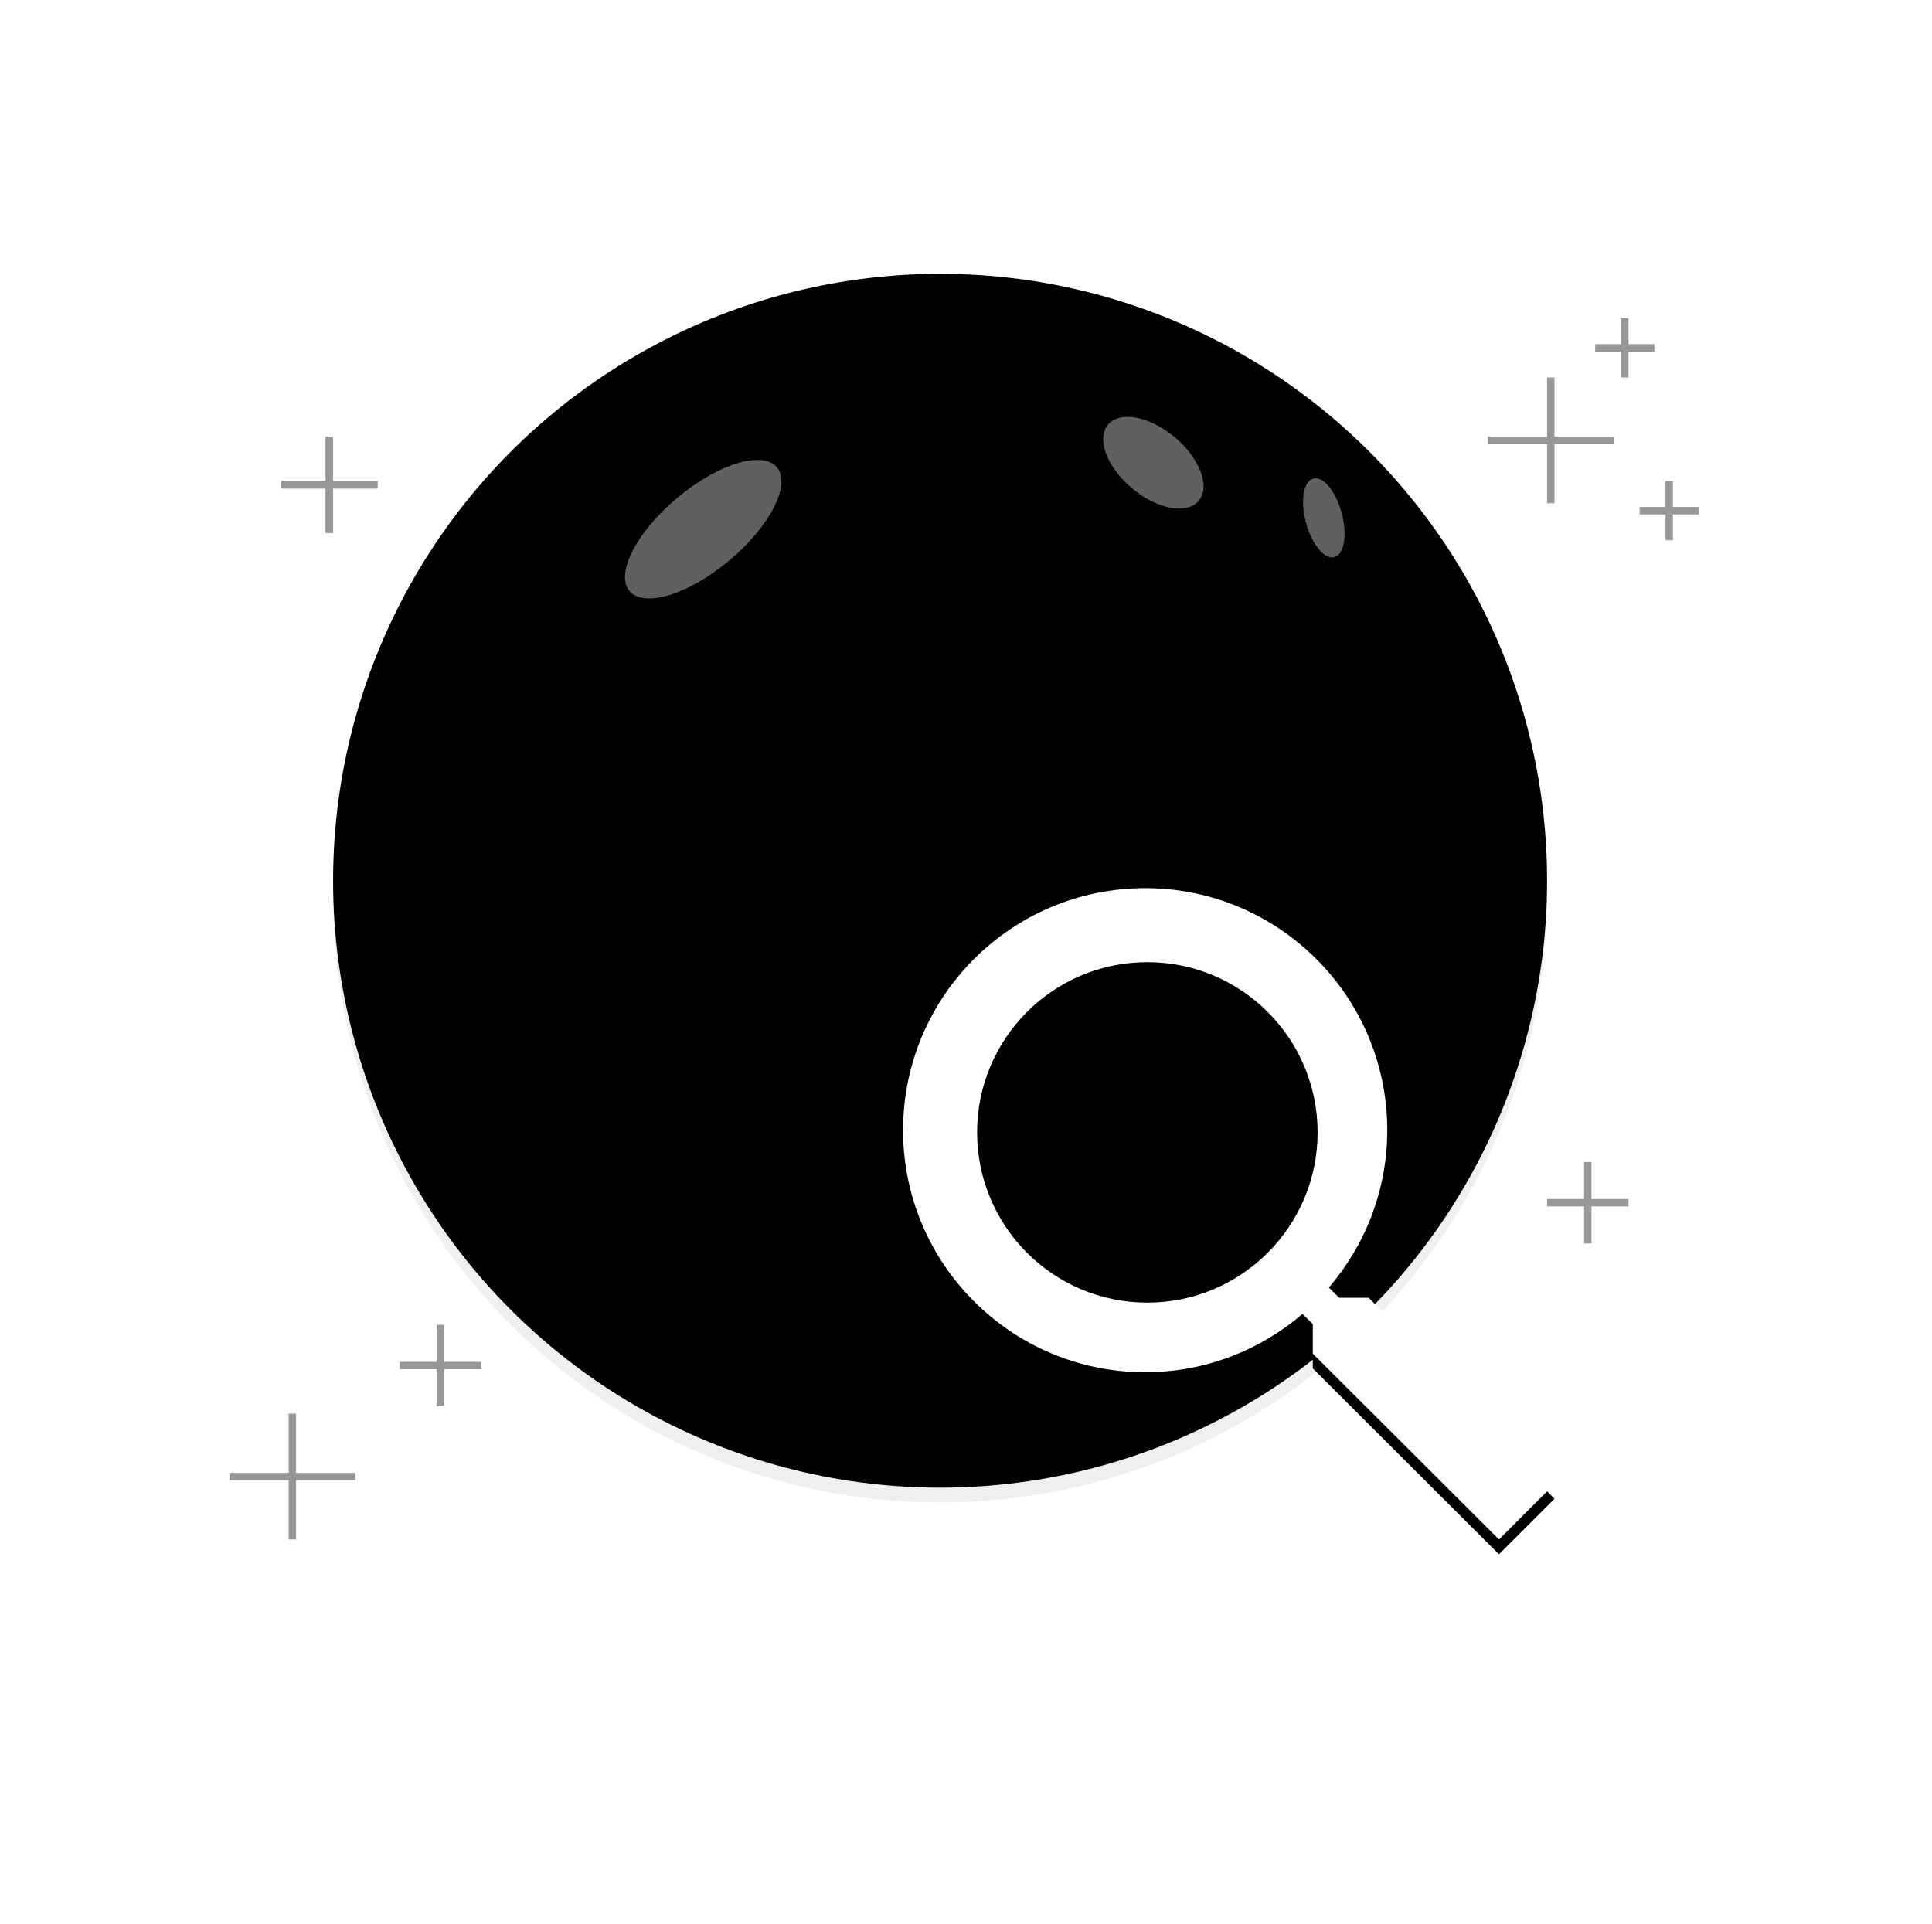 <?xml version="1.0" encoding="UTF-8"?>
<svg width="261px" height="260px" viewBox="0 0 261 260" version="1.1" xmlns="http://www.w3.org/2000/svg" xmlns:xlink="http://www.w3.org/1999/xlink">
    <!-- Generator: sketchtool 64 (101010) - https://sketch.com -->
    <title>2290AA3F-F4E2-43E7-971B-6351F1807667@1.50x</title>
    <desc>Created with sketchtool.</desc>
    <defs>
        <circle id="path-1" cx="82" cy="82" r="82"></circle>
        <filter x="-1.2%" y="-1.2%" width="102.4%" height="102.4%" filterUnits="objectBoundingBox" id="filter-2">
            <feGaussianBlur stdDeviation="1" in="SourceAlpha" result="shadowBlurInner1"></feGaussianBlur>
            <feOffset dx="0" dy="-2" in="shadowBlurInner1" result="shadowOffsetInner1"></feOffset>
            <feComposite in="shadowOffsetInner1" in2="SourceAlpha" operator="arithmetic" k2="-1" k3="1" result="shadowInnerInner1"></feComposite>
            <feColorMatrix values="0 0 0 0 0   0 0 0 0 0   0 0 0 0 0  0 0 0 0.038 0" type="matrix" in="shadowInnerInner1"></feColorMatrix>
        </filter>
        <path d="M184.903,216.657 L180.908,216.657 L179.519,218.036 C184.425,223.756 187.409,231.172 187.409,239.297 C187.409,257.359 172.767,272 154.704,272 C136.642,272 122,257.359 122,239.297 C122,221.236 136.642,206.595 154.704,206.595 C162.83,206.595 170.242,209.573 175.962,214.474 L177.351,213.095 L177.351,209.111 L202.498,184 L210,191.501 L184.903,216.657 L184.903,216.657 Z M155,216 C142.294,216 132,226.294 132,239 C132,251.701 142.294,262 155,262 C167.701,262 178,251.701 178,239 C178,226.294 167.701,216 155,216 L155,216 Z" id="path-3"></path>
        <filter x="-8.0%" y="-10.2%" width="115.9%" height="115.9%" filterUnits="objectBoundingBox" id="filter-4">
            <feOffset dx="0" dy="-2" in="SourceAlpha" result="shadowOffsetOuter1"></feOffset>
            <feGaussianBlur stdDeviation="2" in="shadowOffsetOuter1" result="shadowBlurOuter1"></feGaussianBlur>
            <feColorMatrix values="0 0 0 0 0   0 0 0 0 0   0 0 0 0 0  0 0 0 0.062 0" type="matrix" in="shadowBlurOuter1"></feColorMatrix>
        </filter>
    </defs>
    <g id="Assets" stroke="none" stroke-width="1" fill="none" fill-rule="evenodd">
        <g transform="translate(-62, -1064)" id="Search">
            <g transform="translate(62, 1000)">
                <g id="Group-2" transform="translate(45, 103)">
                    <g id="Oval">
                        <use fill-opacity="0.09" fill="#524F5A" fill-rule="evenodd" xlink:href="#path-1"></use>
                        <use fill="black" fill-opacity="1" filter="url(#filter-2)" xlink:href="#path-1"></use>
                    </g>
                    <ellipse id="Oval" fill-opacity="0.375" fill="#FFFFFF" transform="translate(50, 32.5) rotate(320) translate(-50, -32.5) " cx="50" cy="32.5" rx="13" ry="5.5"></ellipse>
                    <ellipse id="Oval" fill-opacity="0.195" fill="#000000" opacity="0.546" transform="translate(17.963, 80.403) rotate(5) translate(-17.963, -80.403) " cx="17.963" cy="80.403" rx="8" ry="12.5"></ellipse>
                    <ellipse id="Oval" fill-opacity="0.375" fill="#FFFFFF" transform="translate(133.838, 30.96) rotate(-15) translate(-133.838, -30.96) " cx="133.838" cy="30.96" rx="2.5" ry="5.5"></ellipse>
                    <ellipse id="Oval" fill-opacity="0.375" fill="#FFFFFF" transform="translate(110.813, 23.52) rotate(40) translate(-110.813, -23.52) " cx="110.813" cy="23.52" rx="8" ry="4.5"></ellipse>
                    <ellipse id="Oval" fill-opacity="0.195" fill="#000000" opacity="0.546" transform="translate(35.021, 137.59) rotate(40) translate(-35.021, -137.59) " cx="35.021" cy="137.59" rx="8" ry="4.5"></ellipse>
                    <ellipse id="Oval" fill-opacity="0.195" fill="#000000" opacity="0.546" transform="translate(97.33, 154.981) rotate(-11) translate(-97.33, -154.981) " cx="97.33" cy="154.981" rx="8" ry="2.5"></ellipse>
                </g>
                <g id="Shape" transform="translate(166, 228) scale(1, -1) translate(-166, -228) ">
                    <use fill="black" fill-opacity="1" filter="url(#filter-4)" xlink:href="#path-3"></use>
                    <use fill="#FFFFFF" fill-rule="evenodd" xlink:href="#path-3"></use>
                </g>
                <g id="Group" transform="translate(201, 115)" stroke="#979797">
                    <line x1="8.5" y1="0" x2="8.5" y2="17" id="Path-2"></line>
                    <line x1="8.5" y1="0" x2="8.5" y2="17" id="Path-2" transform="translate(8.5, 8.5) scale(-1, -1) rotate(-270) translate(-8.5, -8.5) "></line>
                </g>
                <g id="Group" transform="translate(31, 255)" stroke="#979797">
                    <line x1="8.5" y1="0" x2="8.5" y2="17" id="Path-2"></line>
                    <line x1="8.5" y1="0" x2="8.5" y2="17" id="Path-2" transform="translate(8.5, 8.5) scale(-1, -1) rotate(-270) translate(-8.5, -8.5) "></line>
                </g>
                <g id="Group" transform="translate(54, 243)" stroke="#979797">
                    <line x1="5.5" y1="0" x2="5.5" y2="11" id="Path-2"></line>
                    <line x1="5.5" y1="7.07336048e-13" x2="5.5" y2="11" id="Path-2" transform="translate(5.5, 5.5) scale(-1, -1) rotate(-270) translate(-5.5, -5.5) "></line>
                </g>
                <g id="Group" transform="translate(209, 221)" stroke="#979797">
                    <line x1="5.5" y1="0" x2="5.5" y2="11" id="Path-2"></line>
                    <line x1="5.5" y1="7.07336048e-13" x2="5.5" y2="11" id="Path-2" transform="translate(5.5, 5.5) scale(-1, -1) rotate(-270) translate(-5.5, -5.5) "></line>
                </g>
                <g id="Group" transform="translate(38, 123)" stroke="#979797">
                    <line x1="6.5" y1="0" x2="6.5" y2="13" id="Path-2"></line>
                    <line x1="6.5" y1="-8.48680603e-13" x2="6.5" y2="13" id="Path-2" transform="translate(6.5, 6.5) scale(-1, -1) rotate(-270) translate(-6.5, -6.5) "></line>
                </g>
                <g id="Group" transform="translate(38, 123)" stroke="#979797">
                    <line x1="6.5" y1="0" x2="6.5" y2="13" id="Path-2"></line>
                    <line x1="6.5" y1="-8.48680603e-13" x2="6.5" y2="13" id="Path-2" transform="translate(6.5, 6.5) scale(-1, -1) rotate(-270) translate(-6.5, -6.5) "></line>
                </g>
                <g id="Group" transform="translate(215, 107)" stroke="#979797">
                    <line x1="4.5" y1="0" x2="4.5" y2="8" id="Path-2"></line>
                    <line x1="4.5" y1="-3.41607085e-16" x2="4.5" y2="8" id="Path-2" transform="translate(4.5, 4) scale(-1, -1) rotate(-270) translate(-4.5, -4) "></line>
                </g>
                <g id="Group" transform="translate(221, 129)" stroke="#979797">
                    <line x1="4.5" y1="0" x2="4.5" y2="8" id="Path-2"></line>
                    <line x1="4.5" y1="-3.41607085e-16" x2="4.5" y2="8" id="Path-2" transform="translate(4.5, 4) scale(-1, -1) rotate(-270) translate(-4.5, -4) "></line>
                </g>
            </g>
        </g>
    </g>
</svg>